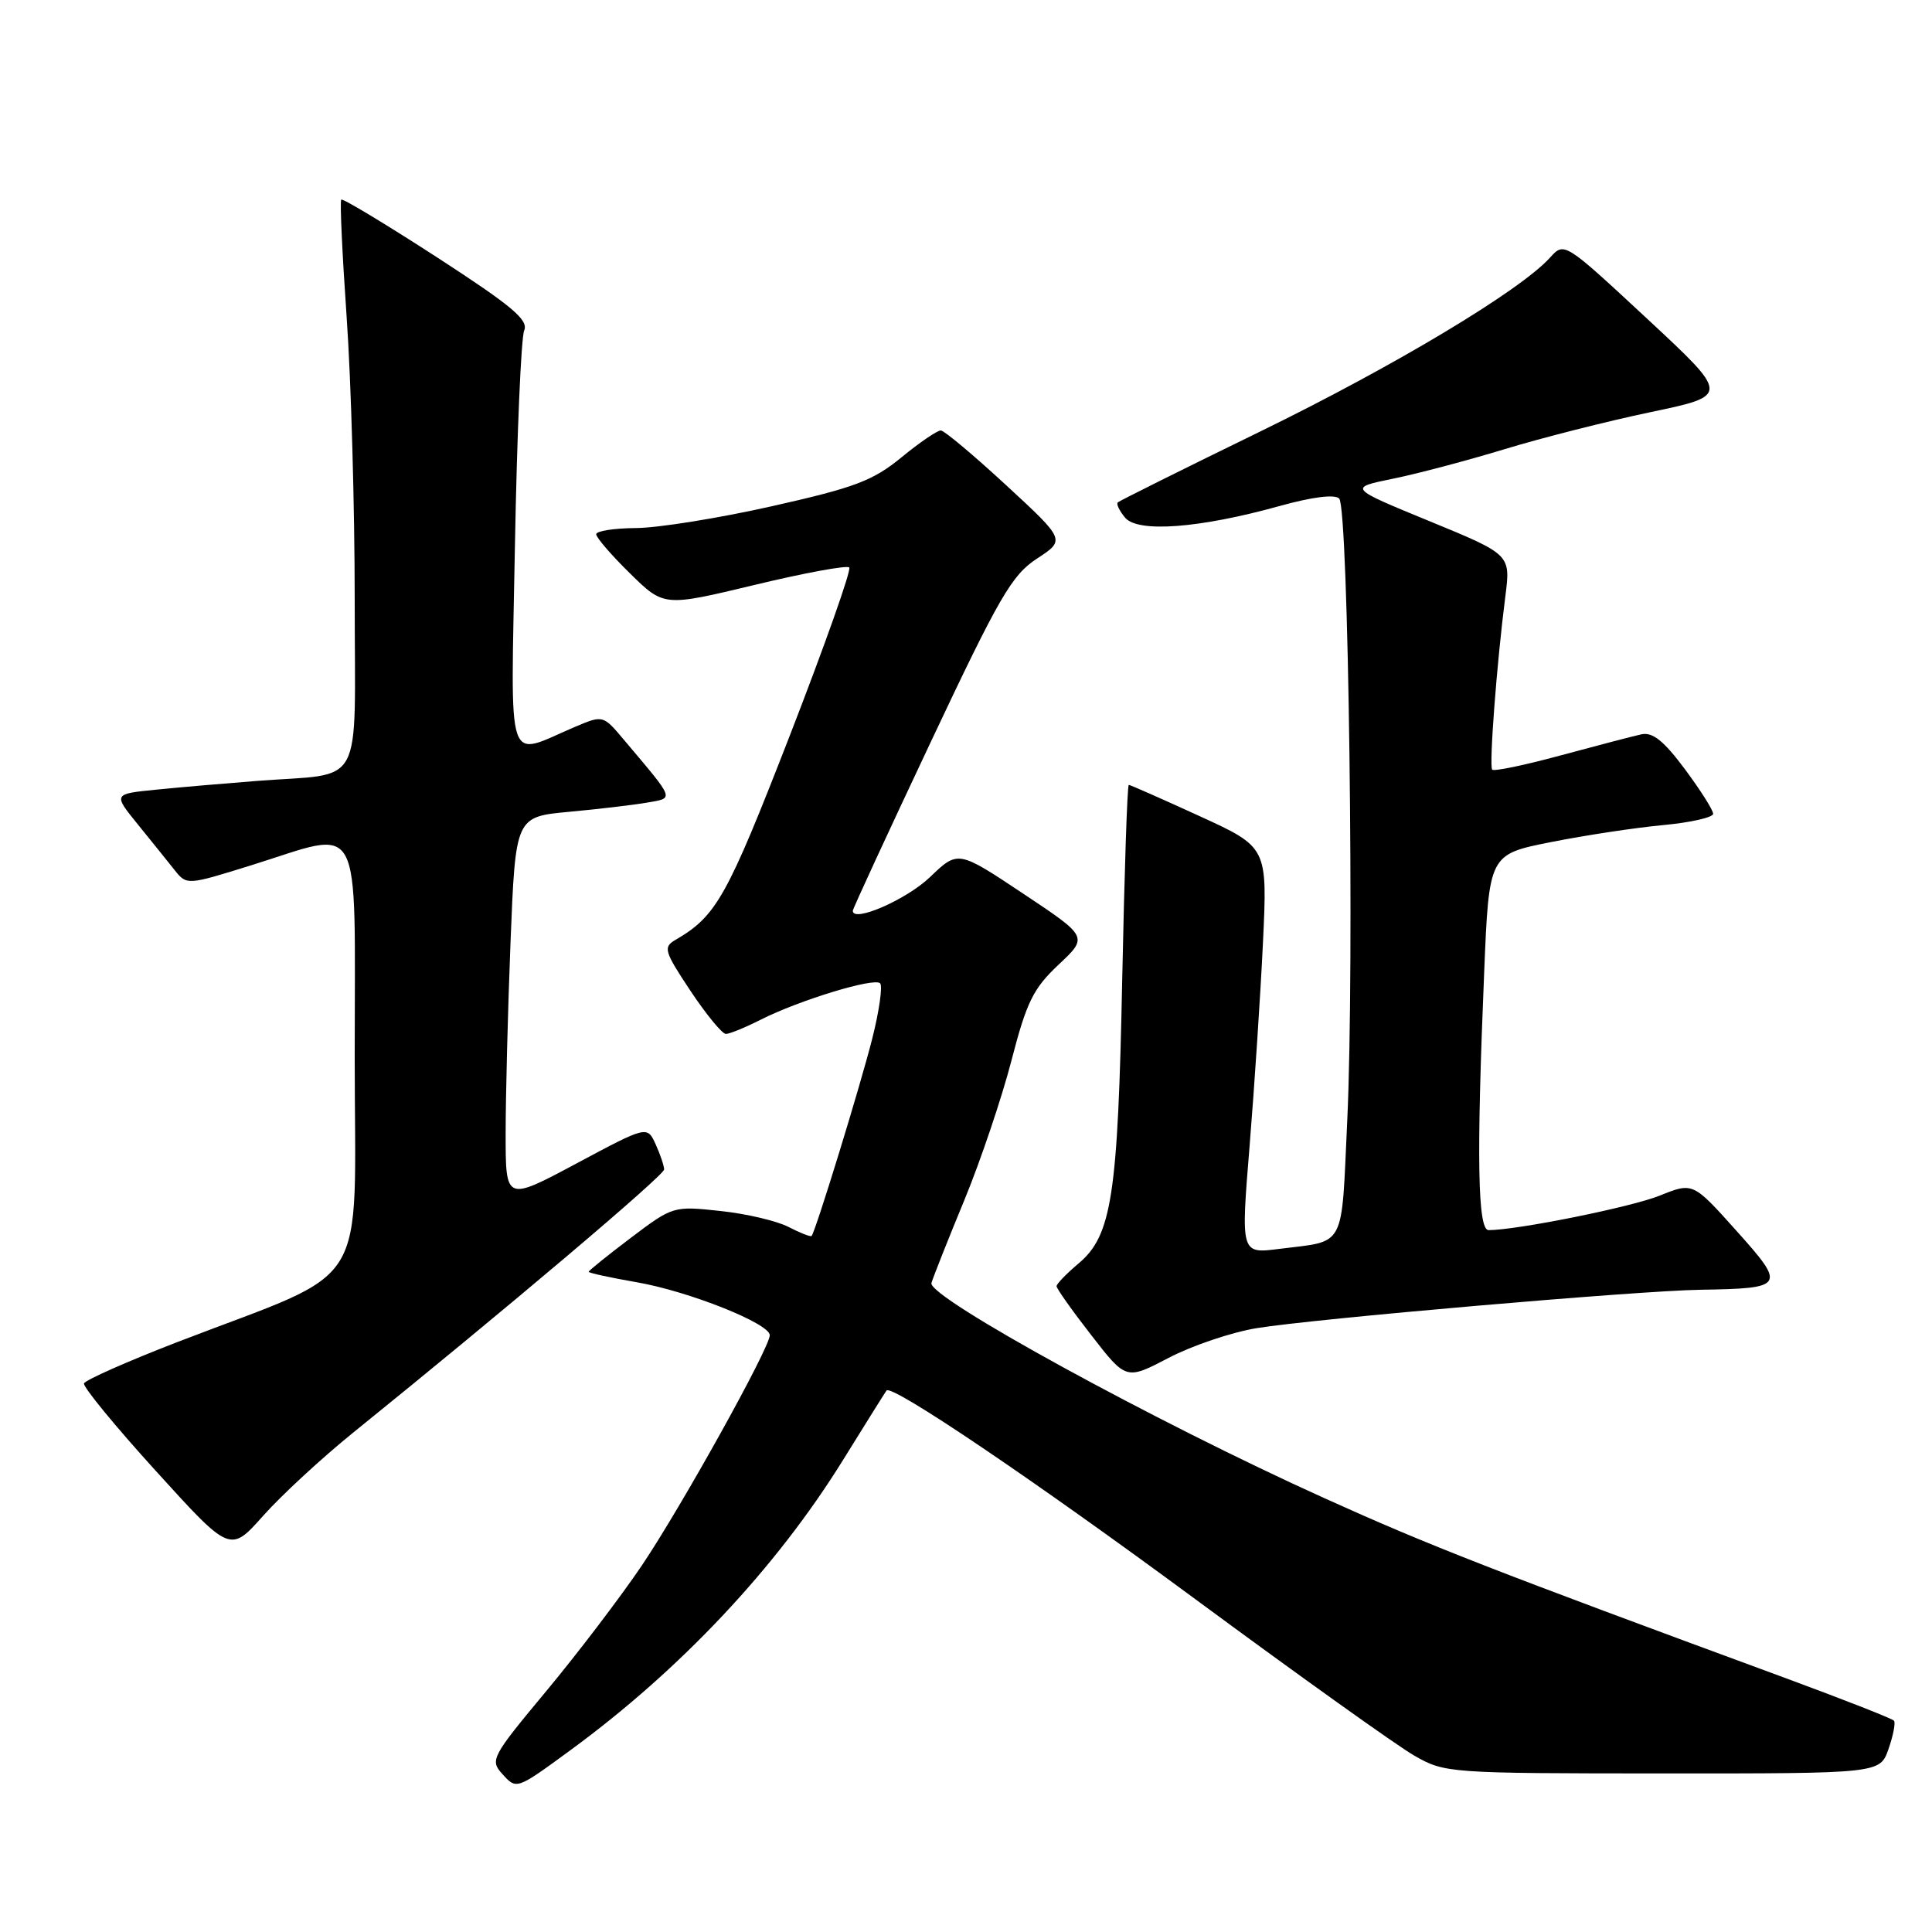 <?xml version="1.0" encoding="UTF-8" standalone="no"?>
<!DOCTYPE svg PUBLIC "-//W3C//DTD SVG 1.1//EN" "http://www.w3.org/Graphics/SVG/1.1/DTD/svg11.dtd" >
<svg xmlns="http://www.w3.org/2000/svg" xmlns:xlink="http://www.w3.org/1999/xlink" version="1.1" viewBox="0 0 256 256">
 <g >
 <path fill="currentColor"
d=" M 75.61 231.89 C 90.19 221.21 102.87 207.71 111.68 193.50 C 114.75 188.55 117.35 184.39 117.47 184.25 C 118.17 183.39 136.98 196.10 158.40 211.91 C 172.09 222.01 185.14 231.34 187.40 232.63 C 191.44 234.94 191.92 234.98 220.30 234.99 C 249.10 235.00 249.10 235.00 250.24 231.75 C 250.86 229.96 251.19 228.28 250.96 228.00 C 250.73 227.72 244.24 225.18 236.52 222.33 C 197.70 208.04 189.35 204.78 175.50 198.52 C 153.10 188.41 122.86 171.85 123.42 170.00 C 123.67 169.18 125.63 164.22 127.79 159.00 C 129.94 153.78 132.75 145.45 134.03 140.50 C 136.03 132.76 136.91 130.98 140.27 127.82 C 144.19 124.14 144.19 124.14 135.56 118.40 C 126.94 112.66 126.94 112.66 123.22 116.23 C 120.12 119.20 113.00 122.31 113.00 120.68 C 113.00 120.42 117.64 110.38 123.31 98.36 C 132.43 79.03 134.06 76.21 137.40 74.02 C 141.18 71.55 141.18 71.55 133.34 64.31 C 129.03 60.33 125.13 57.06 124.67 57.04 C 124.21 57.02 121.86 58.62 119.44 60.61 C 115.65 63.71 113.27 64.61 102.27 67.08 C 95.25 68.66 87.14 69.96 84.25 69.97 C 81.36 69.99 79.00 70.36 79.00 70.79 C 79.00 71.23 81.02 73.57 83.49 75.99 C 87.97 80.39 87.97 80.39 99.97 77.51 C 106.56 75.92 112.21 74.88 112.53 75.19 C 112.84 75.50 109.26 85.60 104.59 97.63 C 96.30 118.93 94.93 121.38 89.50 124.54 C 87.85 125.51 88.00 126.03 91.49 131.29 C 93.58 134.43 95.69 137.00 96.18 137.00 C 96.68 137.00 98.75 136.15 100.79 135.12 C 105.88 132.54 115.83 129.50 116.62 130.29 C 116.97 130.64 116.51 133.92 115.59 137.57 C 114.03 143.77 108.07 163.17 107.54 163.77 C 107.41 163.92 106.04 163.38 104.49 162.58 C 102.95 161.78 98.88 160.82 95.44 160.46 C 89.24 159.79 89.15 159.82 83.60 164.01 C 80.52 166.34 78.00 168.37 78.00 168.52 C 78.00 168.67 80.88 169.30 84.40 169.91 C 91.30 171.11 102.00 175.38 102.00 176.92 C 102.00 178.59 90.28 199.67 85.03 207.46 C 82.23 211.60 76.55 219.07 72.39 224.07 C 65.14 232.78 64.90 233.23 66.55 235.05 C 68.45 237.15 68.39 237.18 75.61 231.89 Z  M 46.87 189.77 C 67.17 173.37 88.00 155.74 88.00 154.96 C 88.00 154.49 87.49 152.98 86.88 151.63 C 85.75 149.16 85.75 149.16 76.38 154.17 C 67.00 159.18 67.00 159.18 67.00 150.25 C 67.00 145.34 67.29 133.87 67.65 124.77 C 68.31 108.23 68.31 108.23 75.40 107.57 C 79.31 107.21 83.96 106.66 85.74 106.35 C 89.36 105.71 89.52 106.15 82.70 98.06 C 79.91 94.74 79.91 94.74 76.20 96.31 C 66.90 100.26 67.69 102.61 68.23 72.36 C 68.50 57.59 69.05 44.73 69.46 43.78 C 70.05 42.39 67.84 40.54 57.88 34.08 C 51.10 29.69 45.41 26.26 45.22 26.45 C 45.02 26.64 45.35 33.63 45.93 41.98 C 46.52 50.33 47.00 67.21 47.00 79.50 C 47.00 105.09 48.48 102.35 34.00 103.48 C 29.88 103.80 23.91 104.31 20.74 104.63 C 14.99 105.20 14.99 105.20 18.24 109.21 C 20.03 111.42 22.23 114.14 23.12 115.27 C 24.75 117.31 24.75 117.31 33.27 114.66 C 48.30 109.97 47.00 107.58 47.00 140.01 C 47.00 171.84 49.51 167.81 23.45 177.85 C 16.83 180.41 11.29 182.87 11.13 183.31 C 10.98 183.76 15.28 189.00 20.68 194.94 C 30.50 205.76 30.50 205.76 34.87 200.85 C 37.27 198.15 42.67 193.16 46.87 189.77 Z  M 166.50 175.99 C 174.04 174.75 216.95 171.03 225.28 170.90 C 236.54 170.72 236.70 170.46 230.08 163.08 C 224.32 156.65 224.32 156.65 219.91 158.43 C 216.13 159.95 201.09 162.98 197.25 163.00 C 195.80 163.00 195.63 153.49 196.66 128.86 C 197.30 113.21 197.30 113.21 205.52 111.58 C 210.04 110.68 216.72 109.67 220.37 109.33 C 224.02 108.99 227.00 108.31 227.00 107.83 C 227.00 107.34 225.31 104.68 223.25 101.91 C 220.46 98.17 218.99 96.98 217.50 97.30 C 216.40 97.54 211.59 98.80 206.81 100.09 C 202.03 101.39 197.94 102.24 197.72 101.98 C 197.30 101.46 198.32 87.94 199.47 78.99 C 200.17 73.48 200.17 73.48 189.42 69.06 C 178.66 64.64 178.66 64.64 184.58 63.43 C 187.84 62.77 194.49 61.00 199.36 59.52 C 204.24 58.03 212.94 55.82 218.71 54.61 C 229.20 52.41 229.20 52.41 218.24 42.22 C 207.28 32.04 207.28 32.04 205.39 34.13 C 201.47 38.48 184.86 48.45 167.00 57.17 C 156.82 62.13 148.32 66.37 148.11 66.57 C 147.89 66.78 148.33 67.69 149.08 68.59 C 150.76 70.62 158.95 70.00 169.55 67.05 C 173.91 65.84 176.86 65.47 177.45 66.06 C 178.69 67.29 179.48 128.01 178.52 148.41 C 177.71 165.71 178.43 164.36 169.46 165.49 C 164.41 166.13 164.41 166.13 165.58 151.82 C 166.22 143.94 167.02 131.82 167.35 124.88 C 167.95 112.26 167.95 112.26 158.93 108.13 C 153.97 105.86 149.76 104.00 149.57 104.00 C 149.37 104.00 148.99 115.59 148.70 129.75 C 148.13 158.42 147.32 163.71 142.92 167.41 C 141.32 168.76 140.00 170.12 140.00 170.43 C 140.00 170.74 142.07 173.67 144.61 176.93 C 149.22 182.87 149.22 182.87 154.86 179.92 C 157.96 178.30 163.20 176.53 166.50 175.99 Z "/>
</g>
</svg>